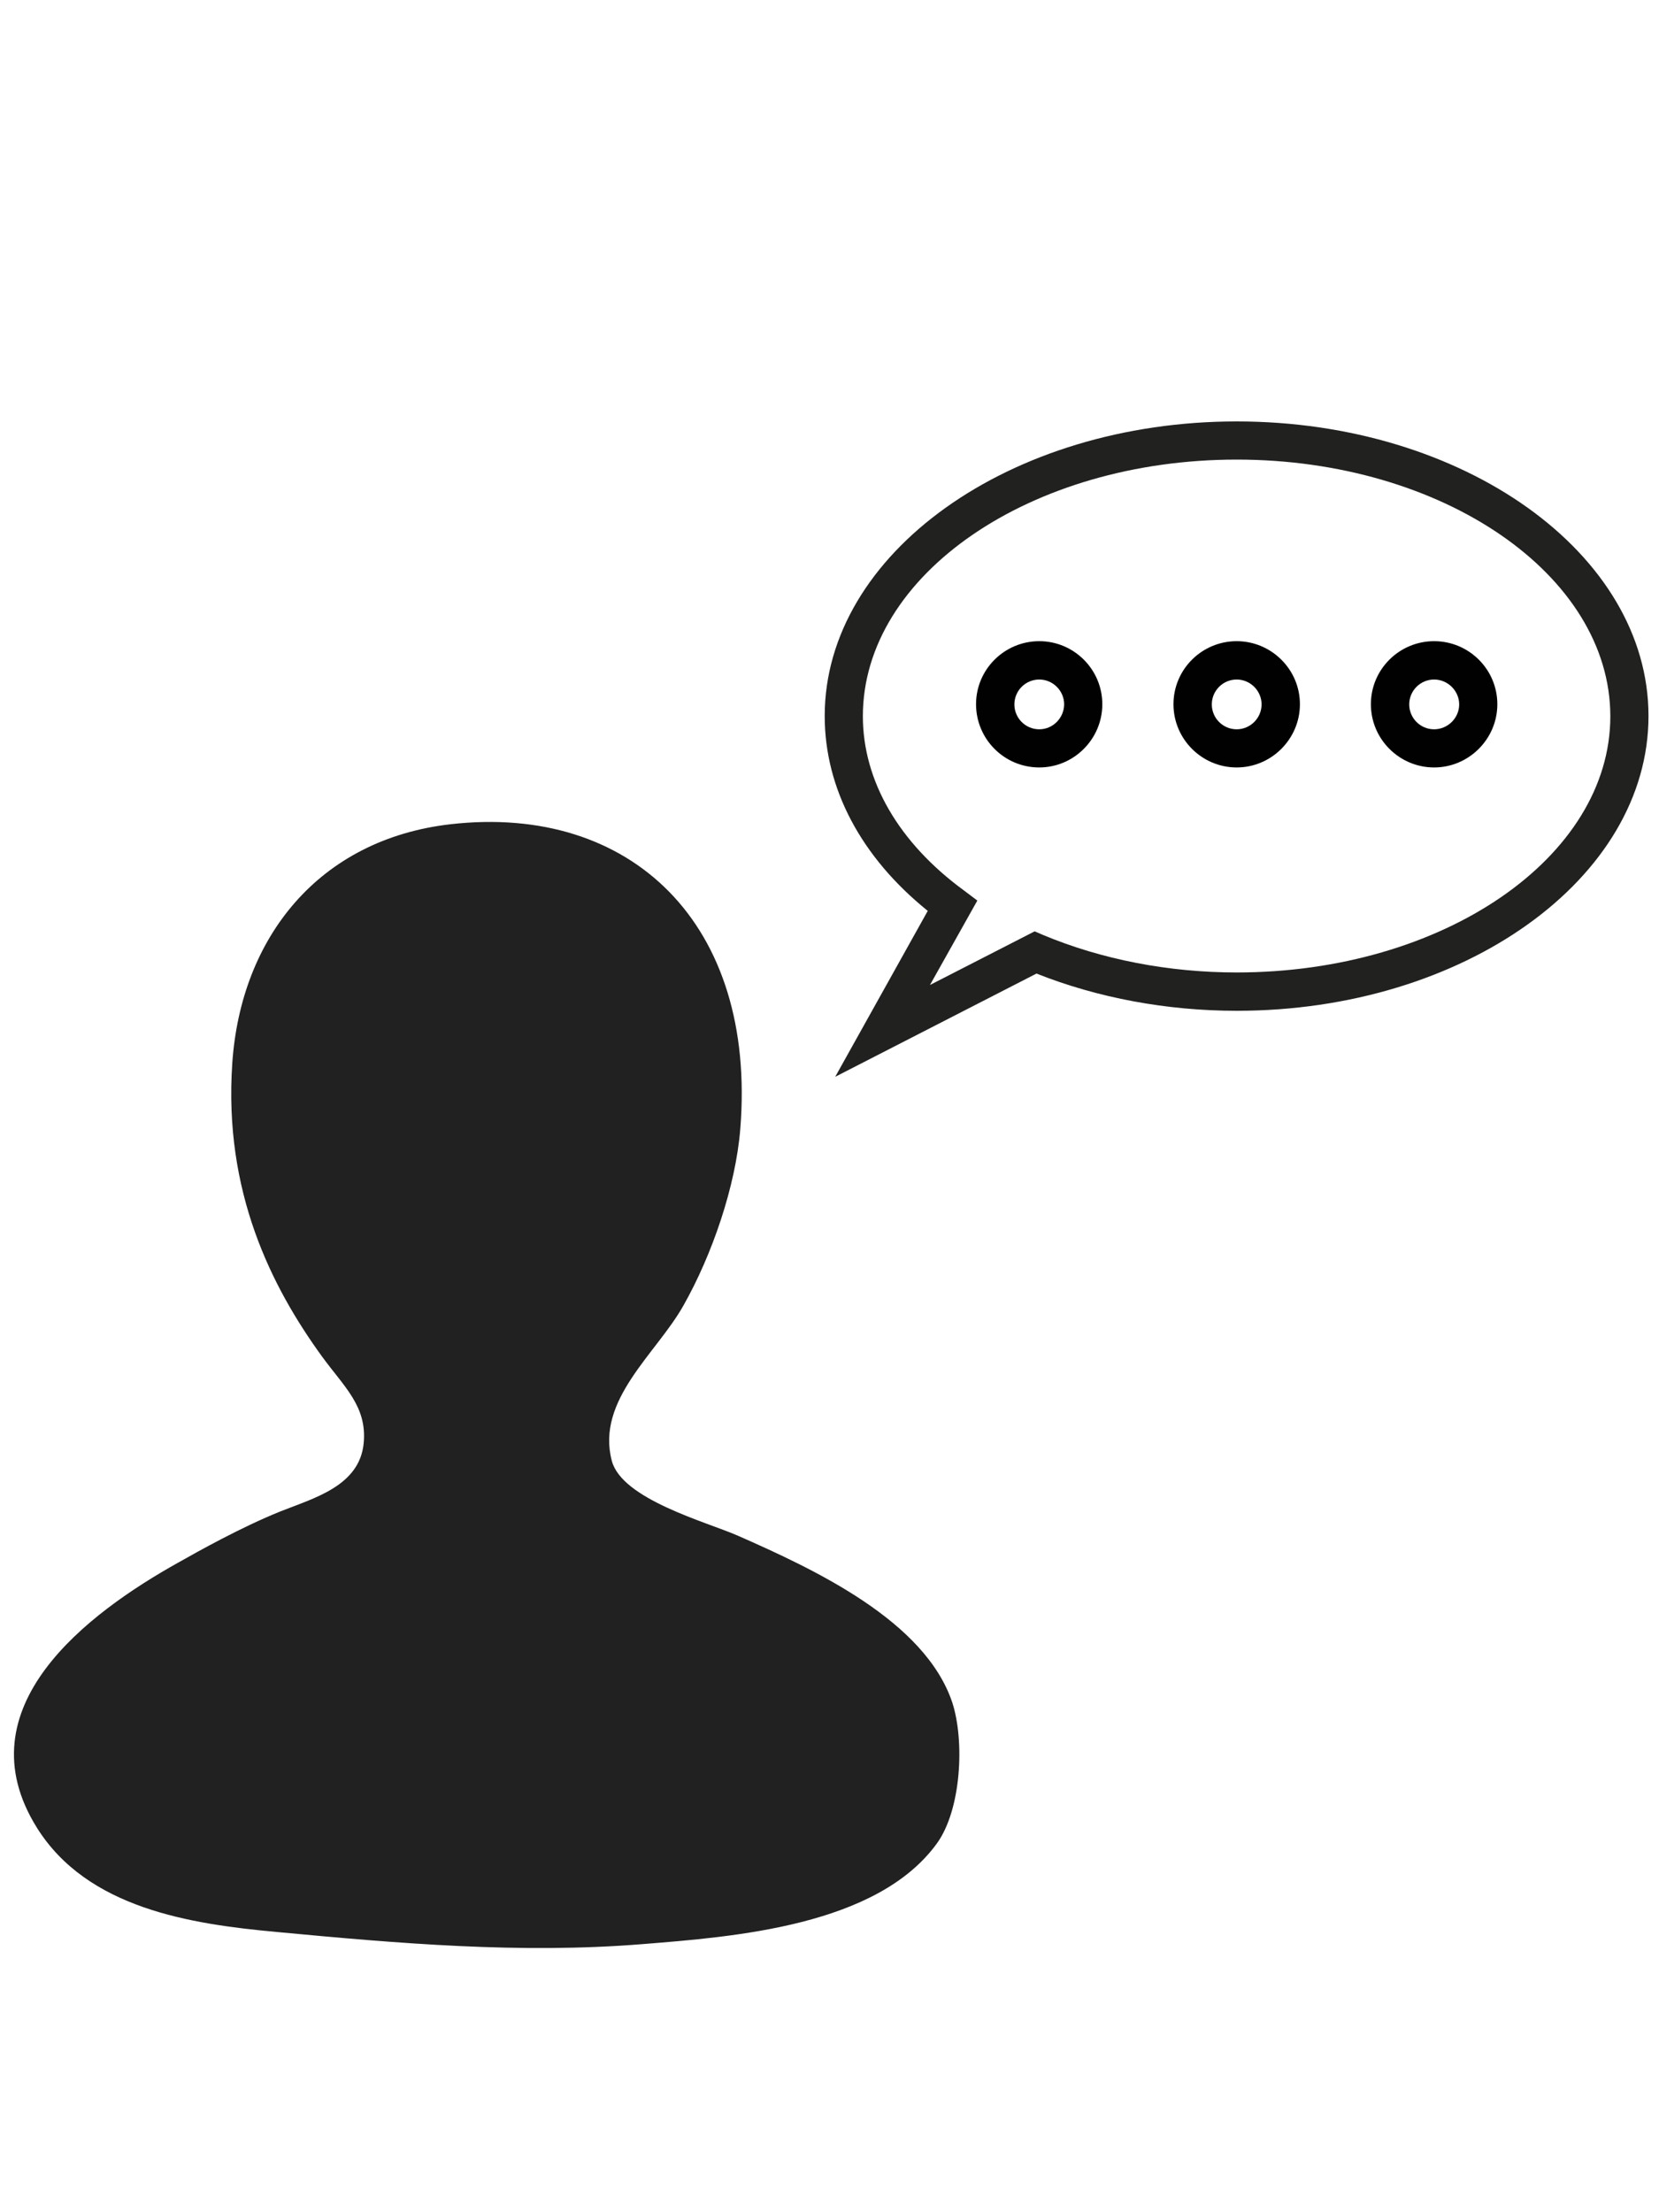 <?xml version="1.0" encoding="utf-8"?>
<!-- Generator: Adobe Illustrator 16.0.0, SVG Export Plug-In . SVG Version: 6.00 Build 0)  -->
<!DOCTYPE svg PUBLIC "-//W3C//DTD SVG 1.1//EN" "http://www.w3.org/Graphics/SVG/1.1/DTD/svg11.dtd">
<svg version="1.1" id="Layer_1" xmlns="http://www.w3.org/2000/svg" xmlns:xlink="http://www.w3.org/1999/xlink" x="0px" y="0px"
	 width="9px" height="12px" viewBox="0 0 9 12" enable-background="new 0 0 9 12" xml:space="preserve">
<path fill="#212121" d="M4,8.329C3.833,8.256,3.374,8.133,3.319,7.924C3.232,7.593,3.562,7.342,3.708,7.081
	c0.155-0.274,0.283-0.646,0.308-0.957c0.09-1.113-0.593-1.765-1.572-1.653C1.731,4.553,1.306,5.084,1.26,5.769
	c-0.047,0.696,0.212,1.21,0.486,1.588c0.12,0.165,0.246,0.271,0.227,0.471C1.951,8.062,1.7,8.127,1.52,8.199
	C1.307,8.285,1.077,8.414,0.969,8.475C0.474,8.751-0.207,9.262,0.2,9.914c0.274,0.438,0.832,0.523,1.303,0.566
	c0.658,0.062,1.319,0.119,1.979,0.066c0.5-0.04,1.276-0.098,1.601-0.547c0.132-0.183,0.151-0.555,0.083-0.764
	C5.018,8.793,4.423,8.515,4,8.329z"/>
<path fill="#010101" d="M5.638,3.478c-0.189,0-0.343,0.153-0.343,0.342s0.153,0.343,0.343,0.343c0.188,0,0.342-0.154,0.342-0.343
	S5.826,3.478,5.638,3.478z M5.638,3.956c-0.075,0-0.135-0.061-0.135-0.135c0-0.074,0.06-0.135,0.135-0.135
	c0.074,0,0.135,0.061,0.135,0.135C5.772,3.895,5.712,3.956,5.638,3.956z"/>
<path fill="#010101" d="M7.78,3.478c-0.189,0-0.343,0.153-0.343,0.342S7.591,4.163,7.78,4.163c0.188,0,0.343-0.154,0.343-0.343
	S7.969,3.478,7.78,3.478z M7.78,3.956c-0.075,0-0.135-0.061-0.135-0.135c0-0.074,0.06-0.135,0.135-0.135
	c0.074,0,0.136,0.061,0.136,0.135C7.916,3.895,7.854,3.956,7.78,3.956z"/>
<path fill="#010101" d="M6.709,3.478c-0.189,0-0.343,0.153-0.343,0.342S6.52,4.163,6.709,4.163c0.188,0,0.343-0.154,0.343-0.343
	S6.897,3.478,6.709,3.478z M6.709,3.956c-0.075,0-0.135-0.061-0.135-0.135c0-0.074,0.06-0.135,0.135-0.135
	c0.074,0,0.135,0.061,0.135,0.135C6.844,3.895,6.783,3.956,6.709,3.956z"/>
<path fill="#212120" d="M6.709,2.286c-1.232,0-2.235,0.717-2.235,1.598c0,0.393,0.197,0.765,0.559,1.057l-0.502,0.9l1.092-0.56
	C5.955,5.413,6.33,5.483,6.709,5.483c1.232,0,2.234-0.717,2.234-1.599C8.943,3.002,7.94,2.286,6.709,2.286z M6.709,5.275
	c-0.369,0-0.732-0.07-1.052-0.204L5.613,5.052L5.045,5.343l0.257-0.458L5.229,4.83C4.875,4.571,4.681,4.235,4.681,3.885
	c0-0.768,0.91-1.392,2.028-1.392c1.117,0,2.026,0.625,2.027,1.392C8.736,4.652,7.827,5.275,6.709,5.275z"/>
</svg>
